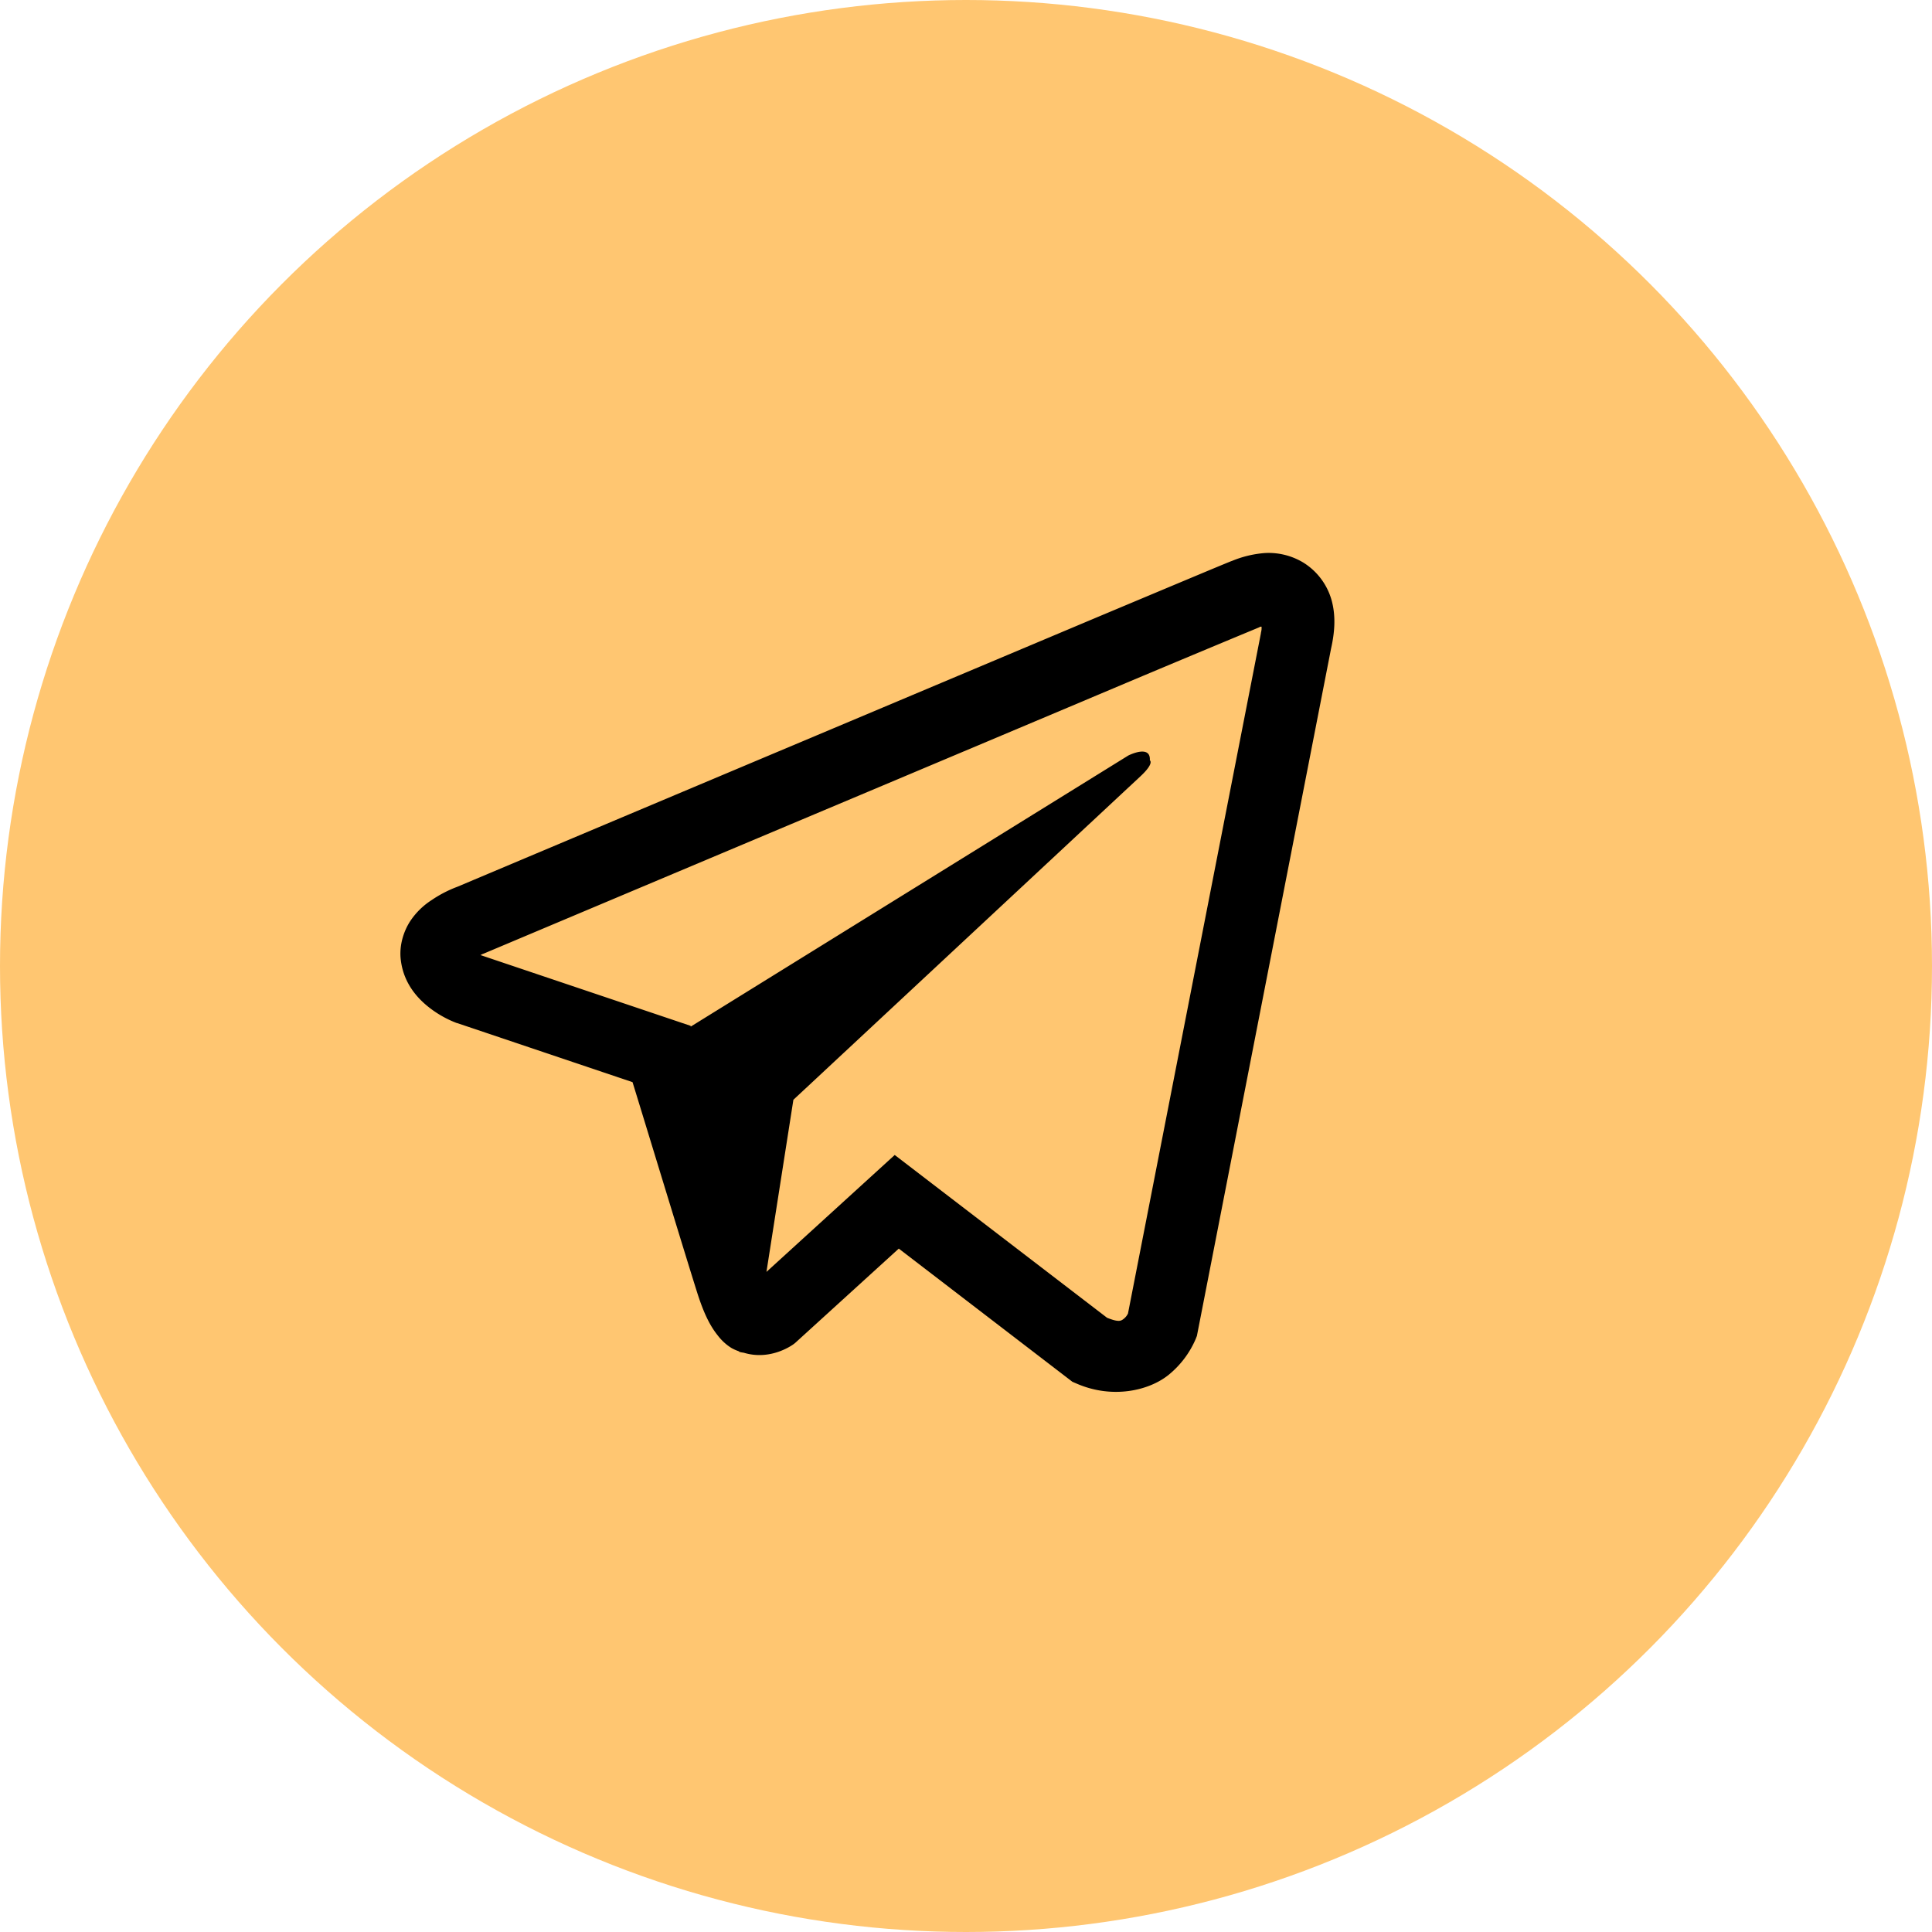 <svg width="105" height="105" fill="none" xmlns="http://www.w3.org/2000/svg"><circle cx="52.5" cy="52.5" r="52.5" fill="#FFC671"/><path d="M68.763 30.055a5.806 5.806 0 00-1.822.436h-.008c-.557.22-3.203 1.334-7.225 3.02l-14.415 6.072c-10.344 4.354-20.512 8.643-20.512 8.643l.121-.047s-.7.23-1.433.732a3.965 3.965 0 00-1.145 1.107c-.359.527-.648 1.334-.54 2.168.175 1.41 1.09 2.255 1.745 2.722a5.794 5.794 0 001.297.693h.016l9.535 3.212c.427 1.373 2.905 9.52 3.501 11.397.352 1.12.693 1.822 1.121 2.357.207.273.45.501.74.685.151.088.313.157.48.207l-.097-.023c.03.007.053.03.074.039.078.021.13.029.23.044 1.51.457 2.722-.48 2.722-.48l.069-.055 5.63-5.125 9.435 7.238.215.092c1.967.863 3.958.383 5.01-.465a5.1 5.1 0 001.473-1.945l.069-.175L72.34 35.25c.207-.922.26-1.785.031-2.623a3.528 3.528 0 00-1.525-2.044 3.656 3.656 0 00-2.083-.528zm-.198 4.004c-.007.123.016.109-.039.345v.022L61.303 71.39c-.031.053-.084.168-.228.283-.153.121-.274.197-.908-.055l-11.541-8.847-6.971 6.354 1.464-9.354 18.856-17.575c.777-.722.517-.874.517-.874.055-.887-1.173-.26-1.173-.26l-23.777 14.73-.008-.04-11.396-3.837v-.008l-.03-.005a.518.518 0 00.06-.024l.062-.031.06-.021s10.176-4.289 20.52-8.643c5.179-2.182 10.396-4.378 14.41-6.073a1565.52 1565.52 0 017.146-2.988c.16-.063.084-.064.2-.064z" fill="#000"/></svg>